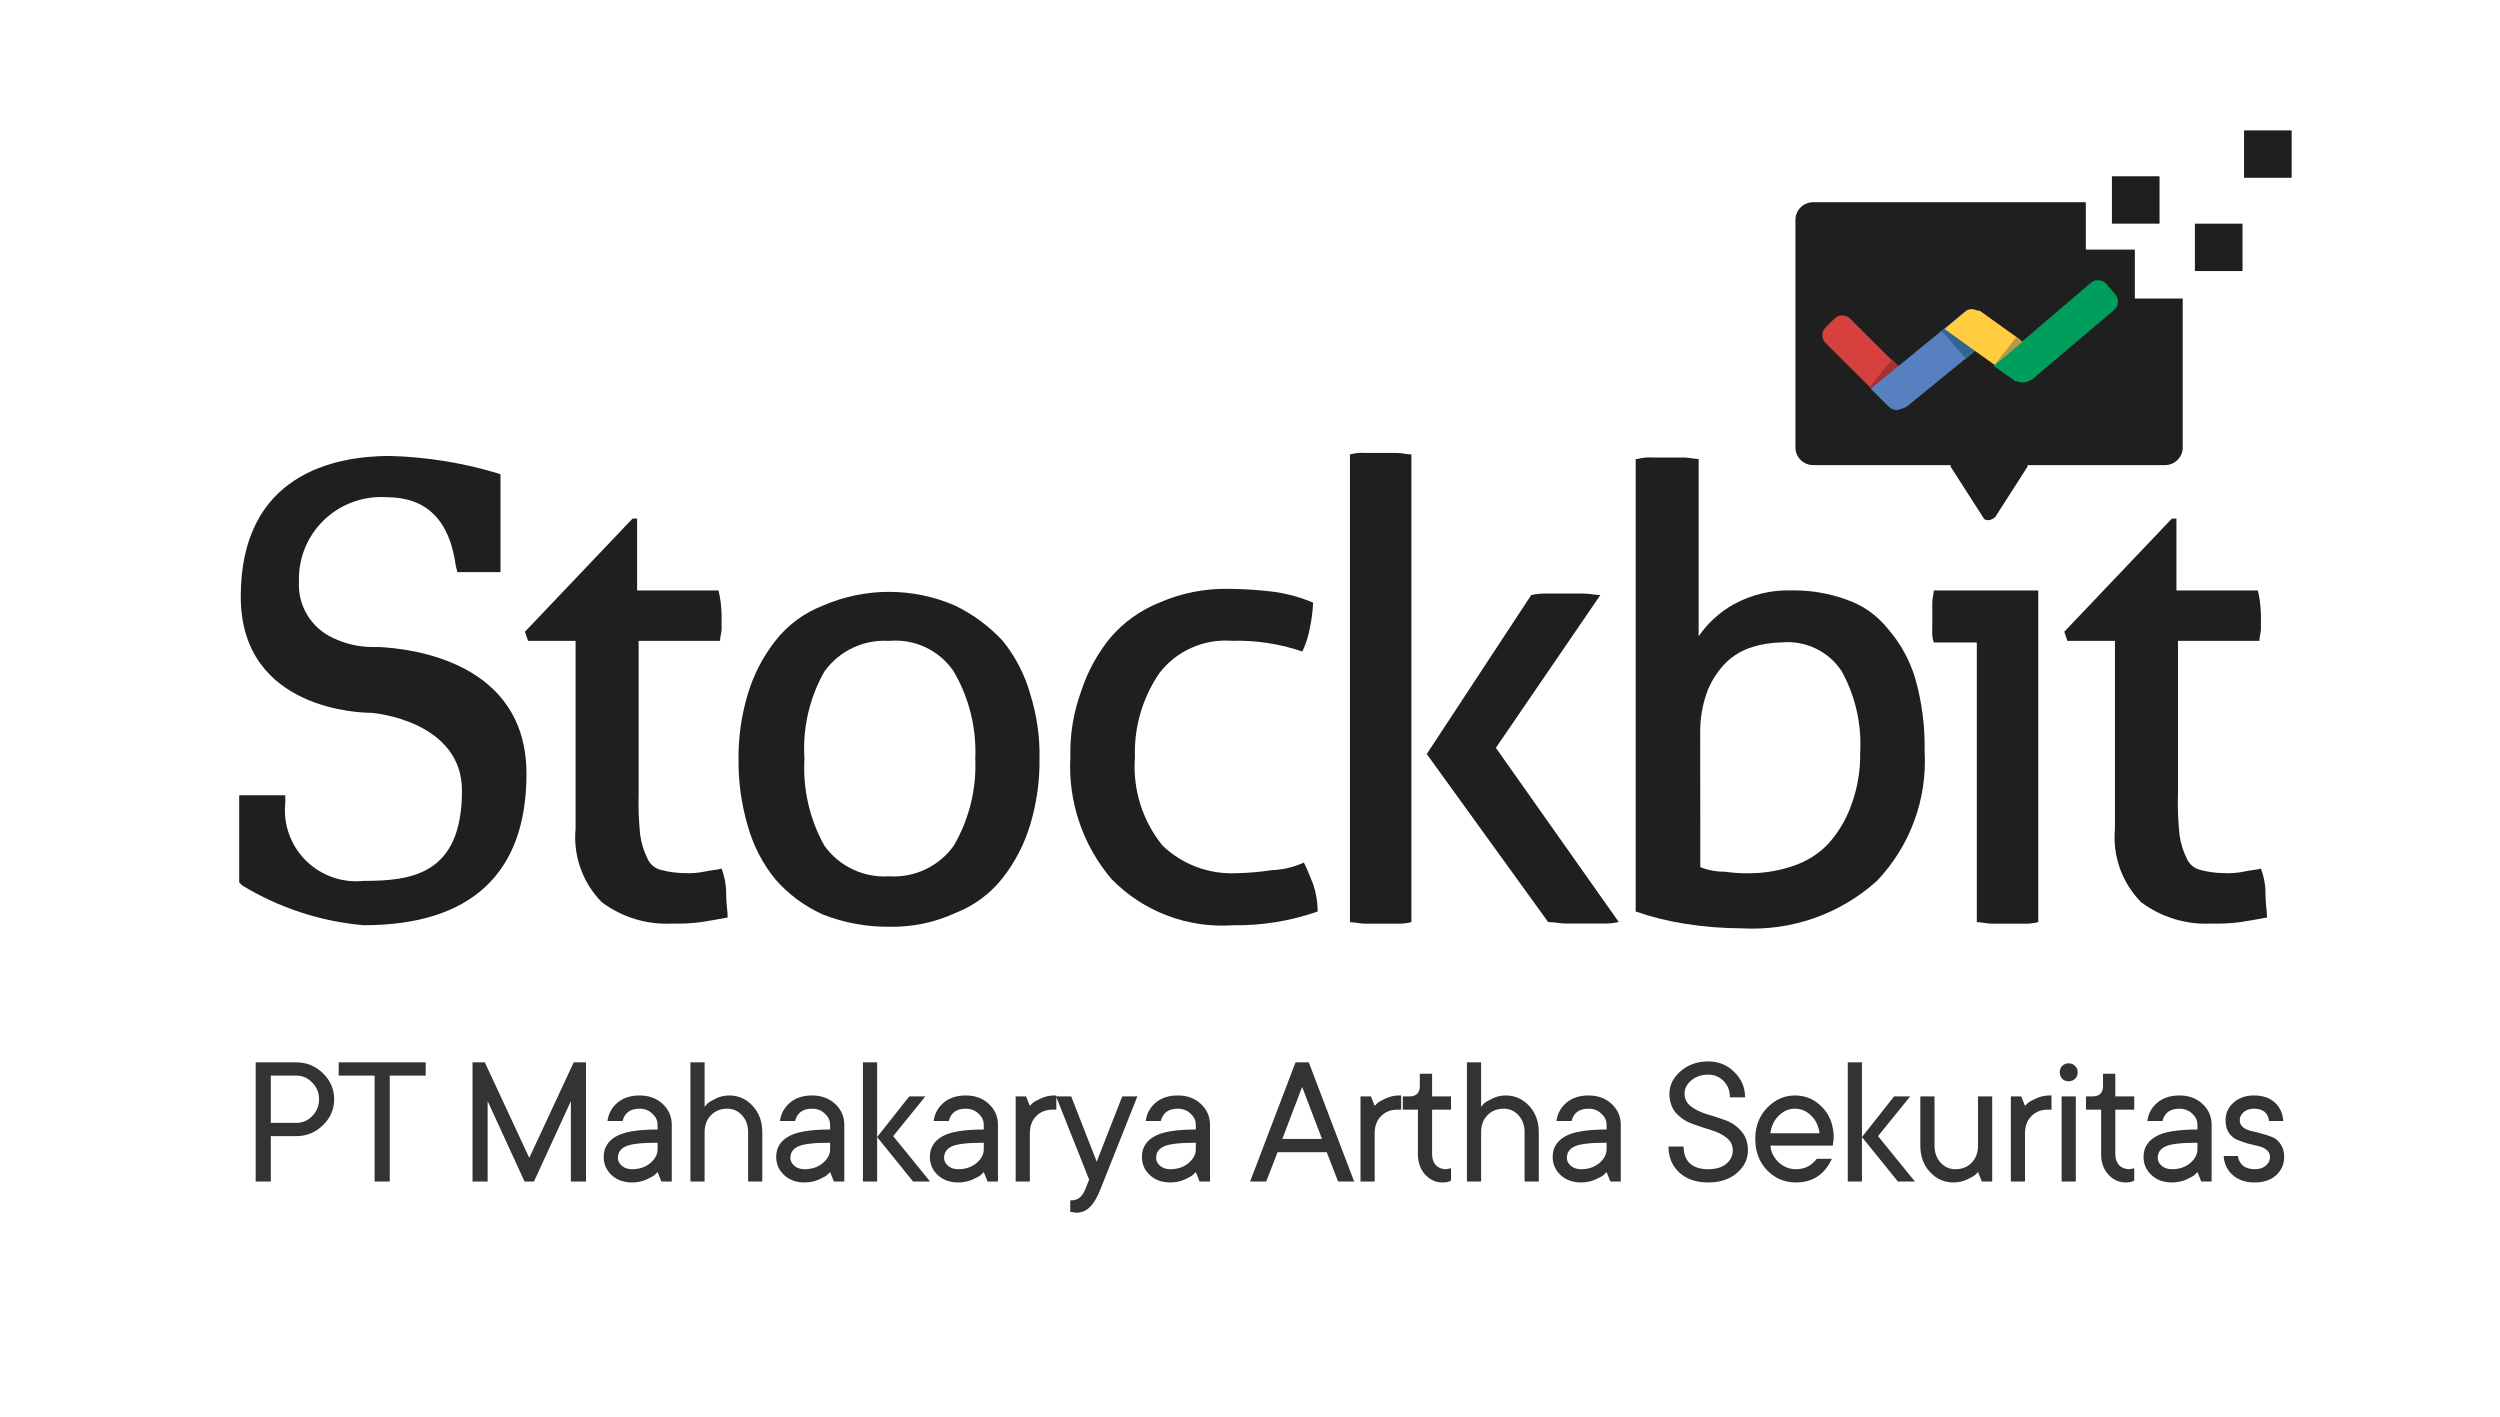 <svg width="120" height="68" viewBox="0 0 120 68" fill="none" xmlns="http://www.w3.org/2000/svg">
<g clip-path="url(#clip0_1187:30258)">
<path d="M27.705 30.763H25.346L25.198 30.323L30.36 24.894H30.581V28.342H34.49C34.58 28.727 34.629 29.12 34.637 29.515V30.175C34.637 30.395 34.563 30.542 34.563 30.762H30.655V38.095C30.635 38.756 30.659 39.418 30.729 40.076C30.785 40.484 30.909 40.881 31.097 41.249C31.16 41.38 31.252 41.495 31.367 41.584C31.483 41.674 31.617 41.735 31.76 41.764C32.121 41.858 32.492 41.907 32.866 41.91C33.187 41.925 33.509 41.901 33.824 41.837C34.119 41.764 34.413 41.764 34.635 41.69C34.786 42.089 34.861 42.512 34.856 42.938C34.856 43.378 34.929 43.745 34.929 44.038C34.561 44.111 34.119 44.185 33.675 44.258C33.211 44.321 32.742 44.346 32.274 44.331C31.056 44.397 29.855 44.032 28.882 43.302C28.429 42.841 28.082 42.287 27.866 41.679C27.649 41.071 27.568 40.423 27.628 39.781V30.763H27.705Z" fill="#1F1F1F"/>
<path d="M42.675 44.484C41.59 44.495 40.514 44.296 39.505 43.898C38.629 43.507 37.849 42.931 37.219 42.21C36.603 41.452 36.151 40.576 35.891 39.637C35.59 38.613 35.441 37.55 35.449 36.483C35.435 35.415 35.584 34.352 35.891 33.328C36.167 32.395 36.618 31.523 37.219 30.756C37.813 29.997 38.603 29.414 39.505 29.068C40.504 28.633 41.583 28.409 42.673 28.409C43.763 28.409 44.842 28.633 45.841 29.068C46.702 29.484 47.477 30.056 48.127 30.756C48.742 31.513 49.194 32.389 49.455 33.328C49.768 34.327 49.917 35.37 49.897 36.416C49.91 37.483 49.761 38.547 49.455 39.57C49.178 40.503 48.728 41.376 48.127 42.143C47.533 42.901 46.742 43.485 45.841 43.831C44.849 44.286 43.767 44.509 42.675 44.484ZM42.675 42.063C43.276 42.102 43.876 41.987 44.419 41.73C44.962 41.474 45.43 41.083 45.779 40.596C46.519 39.329 46.877 37.877 46.813 36.413C46.877 34.95 46.519 33.498 45.779 32.231C45.442 31.731 44.976 31.331 44.43 31.073C43.884 30.814 43.278 30.708 42.675 30.763C42.075 30.725 41.475 30.839 40.932 31.096C40.389 31.353 39.921 31.744 39.572 32.231C38.851 33.503 38.518 34.956 38.614 36.413C38.528 37.87 38.86 39.32 39.572 40.596C39.921 41.083 40.389 41.474 40.932 41.73C41.475 41.987 42.075 42.102 42.675 42.063Z" fill="#1F1F1F"/>
<path d="M62.586 41.402C62.733 41.695 62.88 42.062 63.028 42.431C63.173 42.856 63.248 43.303 63.249 43.752C61.947 44.208 60.573 44.432 59.193 44.412C58.119 44.489 57.042 44.331 56.036 43.951C55.03 43.571 54.119 42.977 53.368 42.211C51.973 40.58 51.26 38.478 51.377 36.34C51.35 35.265 51.525 34.195 51.894 33.185C52.196 32.248 52.671 31.376 53.295 30.612C53.933 29.867 54.742 29.288 55.655 28.924C56.7 28.467 57.832 28.242 58.973 28.265C59.713 28.269 60.452 28.318 61.185 28.411C61.819 28.504 62.439 28.677 63.029 28.926C63.012 29.32 62.963 29.712 62.882 30.099C62.814 30.505 62.69 30.9 62.513 31.272C61.423 30.901 60.274 30.726 59.122 30.758C58.461 30.709 57.798 30.825 57.193 31.094C56.588 31.363 56.06 31.778 55.656 32.301C54.842 33.487 54.429 34.901 54.477 36.337C54.358 37.872 54.833 39.394 55.805 40.592C56.274 41.04 56.829 41.388 57.438 41.615C58.046 41.843 58.695 41.944 59.344 41.914C59.912 41.904 60.479 41.855 61.041 41.767C61.575 41.75 62.101 41.626 62.586 41.402Z" fill="#1F1F1F"/>
<path d="M64.797 21.813C65.037 21.749 65.286 21.724 65.534 21.74H67.01C67.305 21.74 67.527 21.813 67.747 21.813V44.263C67.506 44.323 67.258 44.348 67.01 44.336H65.534C65.24 44.336 65.017 44.263 64.797 44.263V21.813Z" fill="#1F1F1F"/>
<path d="M78.586 22.033C78.826 21.969 79.075 21.944 79.323 21.96H80.799C81.094 21.96 81.316 22.033 81.536 22.033V30.543C81.972 29.903 82.553 29.375 83.232 28.999C84.089 28.532 85.058 28.304 86.034 28.339C86.915 28.329 87.792 28.478 88.62 28.779C89.406 29.042 90.097 29.527 90.611 30.174C91.225 30.876 91.678 31.702 91.939 32.595C92.255 33.716 92.404 34.878 92.382 36.042C92.448 37.184 92.28 38.326 91.886 39.4C91.492 40.474 90.881 41.456 90.09 42.285C89.214 43.074 88.189 43.681 87.075 44.072C85.961 44.462 84.78 44.628 83.601 44.56C82.687 44.557 81.775 44.483 80.873 44.34C80.07 44.214 79.28 44.018 78.513 43.753V22.033H78.586ZM81.615 41.622C81.99 41.772 82.391 41.846 82.795 41.842C83.21 41.903 83.629 41.927 84.049 41.915C84.754 41.907 85.454 41.783 86.118 41.548C86.734 41.339 87.29 40.986 87.741 40.519C88.225 39.985 88.601 39.362 88.846 38.685C89.155 37.862 89.305 36.989 89.289 36.112C89.364 34.759 89.058 33.412 88.404 32.223C88.096 31.752 87.665 31.373 87.156 31.129C86.647 30.884 86.081 30.783 85.518 30.836C85.043 30.843 84.571 30.917 84.116 31.056C83.646 31.199 83.217 31.451 82.862 31.789C82.485 32.169 82.184 32.618 81.978 33.111C81.736 33.743 81.611 34.415 81.609 35.092L81.615 41.622Z" fill="#1F1F1F"/>
<path d="M94.813 30.837H92.823C92.757 30.649 92.732 30.449 92.749 30.25V28.929C92.749 28.709 92.823 28.489 92.823 28.343H97.837V44.262C97.597 44.323 97.348 44.348 97.1 44.336H95.625C95.33 44.336 95.107 44.262 94.887 44.262V30.837H94.813Z" fill="#1F1F1F"/>
<path d="M101.594 30.763H99.234L99.086 30.323L104.248 24.894H104.469V28.342H108.378C108.468 28.727 108.517 29.12 108.525 29.515V30.175C108.525 30.395 108.451 30.542 108.451 30.762H104.543V38.095C104.523 38.756 104.547 39.418 104.616 40.076C104.673 40.484 104.797 40.881 104.985 41.249C105.048 41.38 105.14 41.495 105.256 41.584C105.37 41.674 105.505 41.735 105.649 41.764C106.009 41.858 106.38 41.907 106.754 41.91C107.075 41.925 107.397 41.901 107.712 41.837C108.007 41.764 108.301 41.764 108.523 41.69C108.674 42.089 108.749 42.512 108.744 42.938C108.744 43.378 108.818 43.745 108.818 44.038C108.449 44.111 108.007 44.185 107.563 44.258C107.099 44.321 106.63 44.345 106.161 44.331C104.944 44.397 103.744 44.032 102.77 43.302C102.317 42.84 101.97 42.287 101.754 41.679C101.538 41.071 101.457 40.423 101.517 39.781V30.763H101.594Z" fill="#1F1F1F"/>
<path d="M68.484 36.193L73.498 28.563C73.764 28.503 74.037 28.478 74.309 28.49H76.006C76.3 28.49 76.595 28.563 76.816 28.563L71.802 35.896L77.701 44.258C77.435 44.316 77.162 44.34 76.89 44.331H75.195C74.9 44.331 74.605 44.258 74.311 44.258L68.484 36.193Z" fill="#1F1F1F"/>
<path d="M18.193 31.057H17.818C17.178 31.045 16.549 30.895 15.974 30.617C15.461 30.379 15.031 29.993 14.742 29.509C14.453 29.025 14.316 28.465 14.351 27.903C14.334 27.355 14.433 26.81 14.64 26.303C14.848 25.795 15.16 25.337 15.557 24.956C15.953 24.576 16.425 24.283 16.943 24.095C17.46 23.908 18.012 23.83 18.561 23.867C20.478 23.867 21.584 24.968 21.879 27.169L21.955 27.462H24.024V22.766L23.803 22.693C22.148 22.202 20.435 21.931 18.709 21.886C16.054 21.886 11.556 22.766 11.556 28.636C11.556 34.138 17.454 34.212 17.75 34.212C18.047 34.212 22.175 34.652 22.175 37.954C22.175 41.99 19.742 42.283 17.456 42.283C16.949 42.336 16.436 42.275 15.956 42.106C15.475 41.936 15.039 41.662 14.678 41.304C14.318 40.945 14.043 40.511 13.872 40.033C13.702 39.555 13.641 39.045 13.694 38.541V38.174H11.482V42.356L11.629 42.503C13.397 43.578 15.391 44.231 17.454 44.411C22.616 44.411 25.271 41.916 25.271 37.147C25.272 31.717 19.667 31.131 18.193 31.057Z" fill="#1F1F1F"/>
<path d="M102.405 11.982H100.119V9.707H87.066C86.949 9.703 86.831 9.723 86.722 9.765C86.613 9.808 86.513 9.872 86.43 9.955C86.347 10.038 86.282 10.136 86.239 10.245C86.197 10.354 86.177 10.471 86.181 10.587V21.445C86.177 21.562 86.197 21.678 86.239 21.787C86.282 21.896 86.347 21.995 86.43 22.077C86.513 22.16 86.613 22.224 86.722 22.267C86.831 22.31 86.949 22.329 87.066 22.325H93.629V22.398L95.181 24.819C95.254 24.966 95.328 24.966 95.475 24.966C95.587 24.948 95.689 24.896 95.77 24.819L97.322 22.398V22.325H103.885C104.003 22.329 104.12 22.31 104.229 22.267C104.339 22.224 104.438 22.16 104.521 22.077C104.604 21.995 104.669 21.896 104.712 21.787C104.755 21.678 104.775 21.562 104.77 21.445V14.33H102.473V11.982H102.405Z" fill="#1F1F1F"/>
<path d="M103.658 8.461H101.372V10.735H103.658V8.461Z" fill="#1F1F1F"/>
<path d="M107.641 10.736H105.355V13.01H107.641V10.736Z" fill="#1F1F1F"/>
<path d="M110 6.26H107.714V8.534H110V6.26Z" fill="#1F1F1F"/>
<path d="M90.936 19.613C90.862 19.613 90.788 19.613 90.641 19.466L87.618 16.458C87.523 16.36 87.471 16.228 87.471 16.092C87.471 15.955 87.523 15.824 87.618 15.725L88.06 15.285C88.159 15.191 88.292 15.138 88.429 15.138C88.566 15.138 88.698 15.191 88.797 15.285L91.009 17.486C91.18 17.667 91.284 17.899 91.304 18.146L91.23 19.246C91.24 19.333 91.213 19.421 91.159 19.489C91.103 19.558 91.023 19.602 90.936 19.613Z" fill="#D6403D"/>
<path d="M89.737 18.583L90.818 17.258L91.126 17.549L91.203 17.622L89.803 18.649L89.737 18.583Z" fill="#A63131"/>
<path d="M91.049 19.686C90.913 19.683 90.782 19.631 90.681 19.54L89.796 18.66L94.368 14.917C94.442 14.844 94.516 14.844 94.663 14.844C94.811 14.844 94.958 14.991 95.032 15.211V16.24C95.011 16.487 94.908 16.719 94.737 16.9L91.493 19.541C91.349 19.601 91.201 19.651 91.051 19.688L91.049 19.686Z" fill="#5780C1"/>
<path d="M96.947 18.292C96.907 18.297 96.866 18.293 96.828 18.28C96.79 18.267 96.755 18.246 96.726 18.218L93.335 15.797L93.777 15.431L94.294 14.991C94.394 14.899 94.525 14.847 94.662 14.844C94.81 14.844 94.883 14.917 95.031 14.917L96.875 16.239C96.982 16.314 97.07 16.413 97.134 16.527C97.198 16.641 97.235 16.768 97.243 16.898L97.317 17.928C97.317 18.074 97.243 18.148 97.243 18.221C97.17 18.292 97.096 18.292 96.947 18.292Z" fill="#FFCD3F"/>
<path d="M97.095 18.365C96.948 18.365 96.874 18.292 96.727 18.292L95.692 17.558L100.338 13.596C100.437 13.502 100.57 13.449 100.706 13.449C100.844 13.449 100.976 13.502 101.075 13.596L101.518 14.111C101.612 14.21 101.665 14.341 101.665 14.477C101.665 14.614 101.612 14.745 101.518 14.844L97.535 18.218C97.401 18.3 97.249 18.35 97.093 18.365H97.095Z" fill="#009E5D"/>
<path d="M93.187 15.87L94.336 17.192C94.336 17.192 94.595 17 94.669 16.927L94.802 16.861L93.333 15.796L93.187 15.87Z" fill="#33668F"/>
<path d="M95.736 17.519L96.77 16.198L96.992 16.345L97.066 16.418L95.736 17.519Z" fill="#BF9447"/>
<path d="M12.273 56.712V50.993H14.225C14.721 50.993 15.148 51.169 15.505 51.52C15.862 51.871 16.04 52.285 16.04 52.763C16.04 53.242 15.862 53.656 15.505 54.007C15.148 54.358 14.721 54.534 14.225 54.534H12.999V56.712H12.273ZM12.999 53.898H14.225C14.521 53.898 14.775 53.789 14.987 53.571C15.205 53.347 15.314 53.078 15.314 52.763C15.314 52.449 15.205 52.182 14.987 51.965C14.775 51.74 14.521 51.629 14.225 51.629H12.999V53.898ZM17.982 56.712V51.629H16.257V50.993H20.433V51.629H18.709V56.712H17.982ZM22.681 56.712V50.993H23.271L25.405 55.578L27.538 50.993H28.128V56.712H27.402V52.854L25.631 56.712H25.178L23.407 52.854V56.712H22.681ZM30.339 56.758C29.939 56.758 29.613 56.64 29.358 56.404C29.104 56.168 28.977 55.877 28.977 55.532C28.977 55.109 29.168 54.785 29.549 54.561C29.93 54.331 30.602 54.216 31.564 54.216V53.989C31.564 53.783 31.48 53.605 31.31 53.453C31.147 53.296 30.944 53.217 30.702 53.217C30.254 53.217 29.982 53.414 29.885 53.807H29.159C29.207 53.45 29.367 53.157 29.64 52.927C29.912 52.697 30.266 52.582 30.702 52.582C31.15 52.582 31.519 52.718 31.81 52.99C32.1 53.263 32.245 53.596 32.245 53.989V56.712H31.746L31.564 56.258C31.534 56.295 31.489 56.34 31.428 56.395C31.368 56.449 31.232 56.525 31.02 56.622C30.808 56.712 30.581 56.758 30.339 56.758ZM30.339 56.122C30.684 56.122 30.974 56.026 31.21 55.832C31.447 55.632 31.564 55.411 31.564 55.169V54.851C30.802 54.851 30.294 54.909 30.039 55.024C29.785 55.139 29.658 55.324 29.658 55.578C29.658 55.723 29.721 55.85 29.849 55.959C29.976 56.068 30.139 56.122 30.339 56.122ZM33.14 56.712V50.993H33.821V53.127C33.852 53.084 33.897 53.033 33.958 52.972C34.018 52.912 34.148 52.833 34.348 52.736C34.554 52.633 34.772 52.582 35.002 52.582C35.443 52.582 35.819 52.748 36.127 53.081C36.436 53.414 36.59 53.838 36.59 54.352V56.712H35.909V54.352C35.909 54.019 35.812 53.747 35.619 53.535C35.425 53.323 35.189 53.217 34.911 53.217C34.59 53.217 34.327 53.323 34.121 53.535C33.921 53.741 33.821 54.013 33.821 54.352V56.712H33.14ZM38.619 56.758C38.22 56.758 37.893 56.64 37.639 56.404C37.385 56.168 37.258 55.877 37.258 55.532C37.258 55.109 37.448 54.785 37.83 54.561C38.211 54.331 38.883 54.216 39.845 54.216V53.989C39.845 53.783 39.76 53.605 39.591 53.453C39.427 53.296 39.225 53.217 38.983 53.217C38.535 53.217 38.262 53.414 38.166 53.807H37.439C37.488 53.45 37.648 53.157 37.92 52.927C38.193 52.697 38.547 52.582 38.983 52.582C39.43 52.582 39.8 52.718 40.09 52.99C40.381 53.263 40.526 53.596 40.526 53.989V56.712H40.027L39.845 56.258C39.815 56.295 39.769 56.34 39.709 56.395C39.648 56.449 39.512 56.525 39.3 56.622C39.089 56.712 38.861 56.758 38.619 56.758ZM38.619 56.122C38.964 56.122 39.255 56.026 39.491 55.832C39.727 55.632 39.845 55.411 39.845 55.169V54.851C39.082 54.851 38.574 54.909 38.32 55.024C38.066 55.139 37.938 55.324 37.938 55.578C37.938 55.723 38.002 55.85 38.129 55.959C38.256 56.068 38.42 56.122 38.619 56.122ZM41.421 56.712V50.993H42.102V54.579L43.645 52.627H44.417L42.873 54.534L44.644 56.712H43.827L42.102 54.579V56.712H41.421ZM45.996 56.758C45.596 56.758 45.269 56.64 45.015 56.404C44.761 56.168 44.634 55.877 44.634 55.532C44.634 55.109 44.825 54.785 45.206 54.561C45.587 54.331 46.259 54.216 47.221 54.216V53.989C47.221 53.783 47.136 53.605 46.967 53.453C46.804 53.296 46.601 53.217 46.359 53.217C45.911 53.217 45.639 53.414 45.542 53.807H44.816C44.864 53.45 45.024 53.157 45.297 52.927C45.569 52.697 45.923 52.582 46.359 52.582C46.807 52.582 47.176 52.718 47.466 52.99C47.757 53.263 47.902 53.596 47.902 53.989V56.712H47.403L47.221 56.258C47.191 56.295 47.146 56.34 47.085 56.395C47.025 56.449 46.888 56.525 46.676 56.622C46.465 56.712 46.238 56.758 45.996 56.758ZM45.996 56.122C46.341 56.122 46.631 56.026 46.867 55.832C47.103 55.632 47.221 55.411 47.221 55.169V54.851C46.459 54.851 45.95 54.909 45.696 55.024C45.442 55.139 45.315 55.324 45.315 55.578C45.315 55.723 45.378 55.85 45.505 55.959C45.633 56.068 45.796 56.122 45.996 56.122ZM48.752 56.712V52.627H49.251L49.433 53.081C49.463 53.045 49.508 52.999 49.569 52.945C49.629 52.89 49.76 52.818 49.959 52.727C50.165 52.63 50.383 52.582 50.613 52.582H50.704V53.263H50.522C50.201 53.263 49.938 53.369 49.732 53.58C49.533 53.786 49.433 54.059 49.433 54.398V56.712H48.752ZM51.644 58.21L51.371 58.165V57.62C51.565 57.62 51.713 57.578 51.816 57.493C51.925 57.408 52.019 57.269 52.098 57.076L52.279 56.622L50.691 52.627H51.417L52.642 55.759L53.868 52.627H54.594L52.824 57.076C52.661 57.487 52.488 57.778 52.306 57.947C52.131 58.123 51.91 58.21 51.644 58.21ZM56.173 56.758C55.774 56.758 55.447 56.64 55.193 56.404C54.939 56.168 54.812 55.877 54.812 55.532C54.812 55.109 55.002 54.785 55.384 54.561C55.765 54.331 56.437 54.216 57.399 54.216V53.989C57.399 53.783 57.314 53.605 57.145 53.453C56.981 53.296 56.779 53.217 56.537 53.217C56.089 53.217 55.816 53.414 55.72 53.807H54.993C55.042 53.45 55.202 53.157 55.474 52.927C55.747 52.697 56.101 52.582 56.537 52.582C56.984 52.582 57.354 52.718 57.644 52.99C57.935 53.263 58.08 53.596 58.08 53.989V56.712H57.581L57.399 56.258C57.369 56.295 57.323 56.34 57.263 56.395C57.202 56.449 57.066 56.525 56.854 56.622C56.642 56.712 56.416 56.758 56.173 56.758ZM56.173 56.122C56.519 56.122 56.809 56.026 57.045 55.832C57.281 55.632 57.399 55.411 57.399 55.169V54.851C56.636 54.851 56.128 54.909 55.874 55.024C55.62 55.139 55.493 55.324 55.493 55.578C55.493 55.723 55.556 55.85 55.683 55.959C55.81 56.068 55.974 56.122 56.173 56.122ZM60.006 56.712L62.185 50.993H62.821L64.999 56.712H64.228L63.683 55.305H61.323L60.778 56.712H60.006ZM61.55 54.67H63.456L62.503 52.173L61.55 54.67ZM65.304 56.712V52.627H65.803L65.985 53.081C66.015 53.045 66.061 52.999 66.121 52.945C66.182 52.89 66.312 52.818 66.511 52.727C66.717 52.63 66.935 52.582 67.165 52.582H67.256V53.263H67.074C66.754 53.263 66.49 53.369 66.285 53.58C66.085 53.786 65.985 54.059 65.985 54.398V56.712H65.304ZM69.24 56.758C68.913 56.758 68.635 56.631 68.405 56.377C68.175 56.122 68.06 55.796 68.06 55.396V53.263H67.334V52.627H67.651C67.984 52.627 68.151 52.461 68.151 52.128V51.538H68.741V52.627H69.649V53.263H68.741V55.396C68.741 55.62 68.801 55.799 68.922 55.932C69.049 56.059 69.216 56.122 69.422 56.122L69.649 56.077V56.667C69.558 56.728 69.422 56.758 69.24 56.758ZM70.412 56.712V50.993H71.093V53.127C71.123 53.084 71.168 53.033 71.229 52.972C71.289 52.912 71.419 52.833 71.619 52.736C71.825 52.633 72.043 52.582 72.273 52.582C72.715 52.582 73.09 52.748 73.399 53.081C73.707 53.414 73.862 53.838 73.862 54.352V56.712H73.181V54.352C73.181 54.019 73.084 53.747 72.89 53.535C72.697 53.323 72.46 53.217 72.182 53.217C71.861 53.217 71.598 53.323 71.392 53.535C71.192 53.741 71.093 54.013 71.093 54.352V56.712H70.412ZM75.891 56.758C75.491 56.758 75.165 56.64 74.91 56.404C74.656 56.168 74.529 55.877 74.529 55.532C74.529 55.109 74.72 54.785 75.101 54.561C75.482 54.331 76.154 54.216 77.116 54.216V53.989C77.116 53.783 77.032 53.605 76.862 53.453C76.699 53.296 76.496 53.217 76.254 53.217C75.806 53.217 75.534 53.414 75.437 53.807H74.711C74.759 53.45 74.919 53.157 75.192 52.927C75.464 52.697 75.818 52.582 76.254 52.582C76.702 52.582 77.071 52.718 77.362 52.99C77.652 53.263 77.797 53.596 77.797 53.989V56.712H77.298L77.116 56.258C77.086 56.295 77.041 56.34 76.98 56.395C76.92 56.449 76.784 56.525 76.572 56.622C76.36 56.712 76.133 56.758 75.891 56.758ZM75.891 56.122C76.236 56.122 76.526 56.026 76.762 55.832C76.998 55.632 77.116 55.411 77.116 55.169V54.851C76.354 54.851 75.845 54.909 75.591 55.024C75.337 55.139 75.21 55.324 75.21 55.578C75.21 55.723 75.273 55.85 75.4 55.959C75.528 56.068 75.691 56.122 75.891 56.122ZM81.993 56.758C81.412 56.758 80.949 56.597 80.604 56.277C80.259 55.956 80.087 55.541 80.087 55.033H80.813C80.813 55.378 80.913 55.647 81.113 55.841C81.318 56.029 81.612 56.122 81.993 56.122C82.363 56.122 82.65 56.038 82.856 55.868C83.068 55.693 83.173 55.475 83.173 55.215C83.173 54.96 83.068 54.755 82.856 54.597C82.65 54.44 82.399 54.319 82.102 54.234C81.806 54.143 81.506 54.043 81.204 53.934C80.907 53.825 80.653 53.653 80.441 53.417C80.235 53.175 80.132 52.866 80.132 52.491C80.132 52.092 80.311 51.734 80.668 51.42C81.025 51.105 81.467 50.948 81.993 50.948C82.489 50.948 82.907 51.117 83.246 51.456C83.591 51.789 83.763 52.194 83.763 52.673H83.037C83.037 52.358 82.937 52.098 82.738 51.892C82.538 51.686 82.29 51.583 81.993 51.583C81.666 51.583 81.394 51.677 81.176 51.865C80.964 52.046 80.858 52.255 80.858 52.491C80.858 52.745 80.961 52.951 81.167 53.108C81.379 53.266 81.633 53.39 81.93 53.481C82.226 53.565 82.522 53.662 82.82 53.771C83.122 53.88 83.376 54.056 83.582 54.298C83.794 54.534 83.9 54.839 83.9 55.215C83.9 55.638 83.724 56.001 83.373 56.304C83.022 56.607 82.562 56.758 81.993 56.758ZM86.204 56.758C85.653 56.758 85.191 56.561 84.816 56.168C84.44 55.774 84.253 55.275 84.253 54.67C84.253 54.071 84.44 53.574 84.816 53.181C85.197 52.782 85.644 52.582 86.159 52.582C86.673 52.582 87.112 52.772 87.475 53.154C87.839 53.535 88.02 54.025 88.02 54.624L87.975 54.988H84.979C85.003 55.29 85.133 55.556 85.369 55.786C85.611 56.01 85.889 56.122 86.204 56.122C86.622 56.122 86.955 55.956 87.203 55.623H87.93C87.578 56.38 87.004 56.758 86.204 56.758ZM84.979 54.398H87.339C87.297 54.059 87.164 53.777 86.94 53.553C86.716 53.329 86.456 53.217 86.159 53.217C85.863 53.217 85.602 53.329 85.378 53.553C85.154 53.777 85.021 54.059 84.979 54.398ZM88.693 56.712V50.993H89.374V54.579L90.917 52.627H91.689L90.146 54.534L91.915 56.712H91.099L89.374 54.579V56.712H88.693ZM93.765 56.758C93.323 56.758 92.948 56.591 92.639 56.258C92.33 55.926 92.176 55.502 92.176 54.988V52.627H92.857V54.988C92.857 55.32 92.954 55.593 93.147 55.805C93.341 56.017 93.577 56.122 93.856 56.122C94.176 56.122 94.437 56.02 94.637 55.814C94.842 55.602 94.945 55.327 94.945 54.988V52.627H95.626V56.712H95.127L94.945 56.258C94.915 56.295 94.869 56.34 94.808 56.395C94.749 56.449 94.615 56.525 94.409 56.622C94.21 56.712 93.995 56.758 93.765 56.758ZM96.52 56.712V52.627H97.02L97.201 53.081C97.232 53.045 97.277 52.999 97.337 52.945C97.398 52.89 97.528 52.818 97.727 52.727C97.933 52.63 98.151 52.582 98.381 52.582H98.472V53.263H98.291C97.97 53.263 97.706 53.369 97.501 53.58C97.301 53.786 97.201 54.059 97.201 54.398V56.712H96.52ZM98.958 56.712V52.627H99.639V56.712H98.958ZM99.294 51.901C99.173 51.901 99.07 51.862 98.985 51.783C98.907 51.698 98.868 51.595 98.868 51.474C98.868 51.347 98.907 51.244 98.985 51.166C99.07 51.081 99.173 51.038 99.294 51.038C99.421 51.038 99.524 51.081 99.603 51.166C99.687 51.244 99.73 51.347 99.73 51.474C99.73 51.595 99.687 51.698 99.603 51.783C99.524 51.862 99.421 51.901 99.294 51.901ZM102.034 56.758C101.708 56.758 101.429 56.631 101.199 56.377C100.969 56.122 100.854 55.796 100.854 55.396V53.263H100.128V52.627H100.446C100.778 52.627 100.945 52.461 100.945 52.128V51.538H101.535V52.627H102.443V53.263H101.535V55.396C101.535 55.62 101.596 55.799 101.717 55.932C101.844 56.059 102.01 56.122 102.216 56.122L102.443 56.077V56.667C102.352 56.728 102.216 56.758 102.034 56.758ZM104.252 56.758C103.853 56.758 103.526 56.64 103.272 56.404C103.018 56.168 102.89 55.877 102.89 55.532C102.89 55.109 103.081 54.785 103.463 54.561C103.844 54.331 104.515 54.216 105.477 54.216V53.989C105.477 53.783 105.393 53.605 105.223 53.453C105.06 53.296 104.858 53.217 104.615 53.217C104.168 53.217 103.895 53.414 103.799 53.807H103.072C103.12 53.45 103.281 53.157 103.553 52.927C103.825 52.697 104.18 52.582 104.615 52.582C105.063 52.582 105.432 52.718 105.723 52.99C106.013 53.263 106.158 53.596 106.158 53.989V56.712H105.659L105.477 56.258C105.447 56.295 105.402 56.34 105.342 56.395C105.281 56.449 105.145 56.525 104.933 56.622C104.721 56.712 104.494 56.758 104.252 56.758ZM104.252 56.122C104.597 56.122 104.887 56.026 105.124 55.832C105.36 55.632 105.477 55.411 105.477 55.169V54.851C104.715 54.851 104.207 54.909 103.953 55.024C103.699 55.139 103.571 55.324 103.571 55.578C103.571 55.723 103.634 55.85 103.762 55.959C103.889 56.068 104.052 56.122 104.252 56.122ZM108.234 56.758C107.792 56.758 107.438 56.64 107.172 56.404C106.906 56.168 106.76 55.862 106.736 55.487H107.417C107.441 55.675 107.523 55.829 107.662 55.95C107.801 56.065 107.992 56.122 108.234 56.122C108.452 56.122 108.627 56.065 108.761 55.95C108.894 55.835 108.96 55.696 108.96 55.532C108.96 55.393 108.906 55.281 108.796 55.196C108.694 55.106 108.564 55.045 108.406 55.015C108.249 54.978 108.077 54.936 107.889 54.888C107.707 54.833 107.538 54.773 107.38 54.706C107.223 54.64 107.09 54.528 106.981 54.37C106.878 54.207 106.827 54.004 106.827 53.762C106.827 53.435 106.954 53.157 107.208 52.927C107.462 52.697 107.789 52.582 108.189 52.582C108.612 52.582 108.945 52.694 109.187 52.918C109.435 53.142 109.572 53.438 109.596 53.807H108.915C108.866 53.414 108.625 53.217 108.189 53.217C107.989 53.217 107.825 53.272 107.699 53.381C107.571 53.49 107.508 53.617 107.508 53.762C107.508 53.901 107.559 54.016 107.662 54.107C107.771 54.192 107.904 54.252 108.061 54.288C108.219 54.319 108.388 54.361 108.57 54.416C108.758 54.464 108.93 54.522 109.087 54.588C109.244 54.655 109.375 54.77 109.477 54.933C109.587 55.09 109.641 55.29 109.641 55.532C109.641 55.883 109.511 56.177 109.251 56.413C108.996 56.643 108.658 56.758 108.234 56.758Z" fill="#333333"/>
</g>
<defs>
<clipPath id="clip0_1187:30258">
<rect width="100" height="55.634" fill="white" transform="translate(10 6)"/>
</clipPath>
</defs>
</svg>
